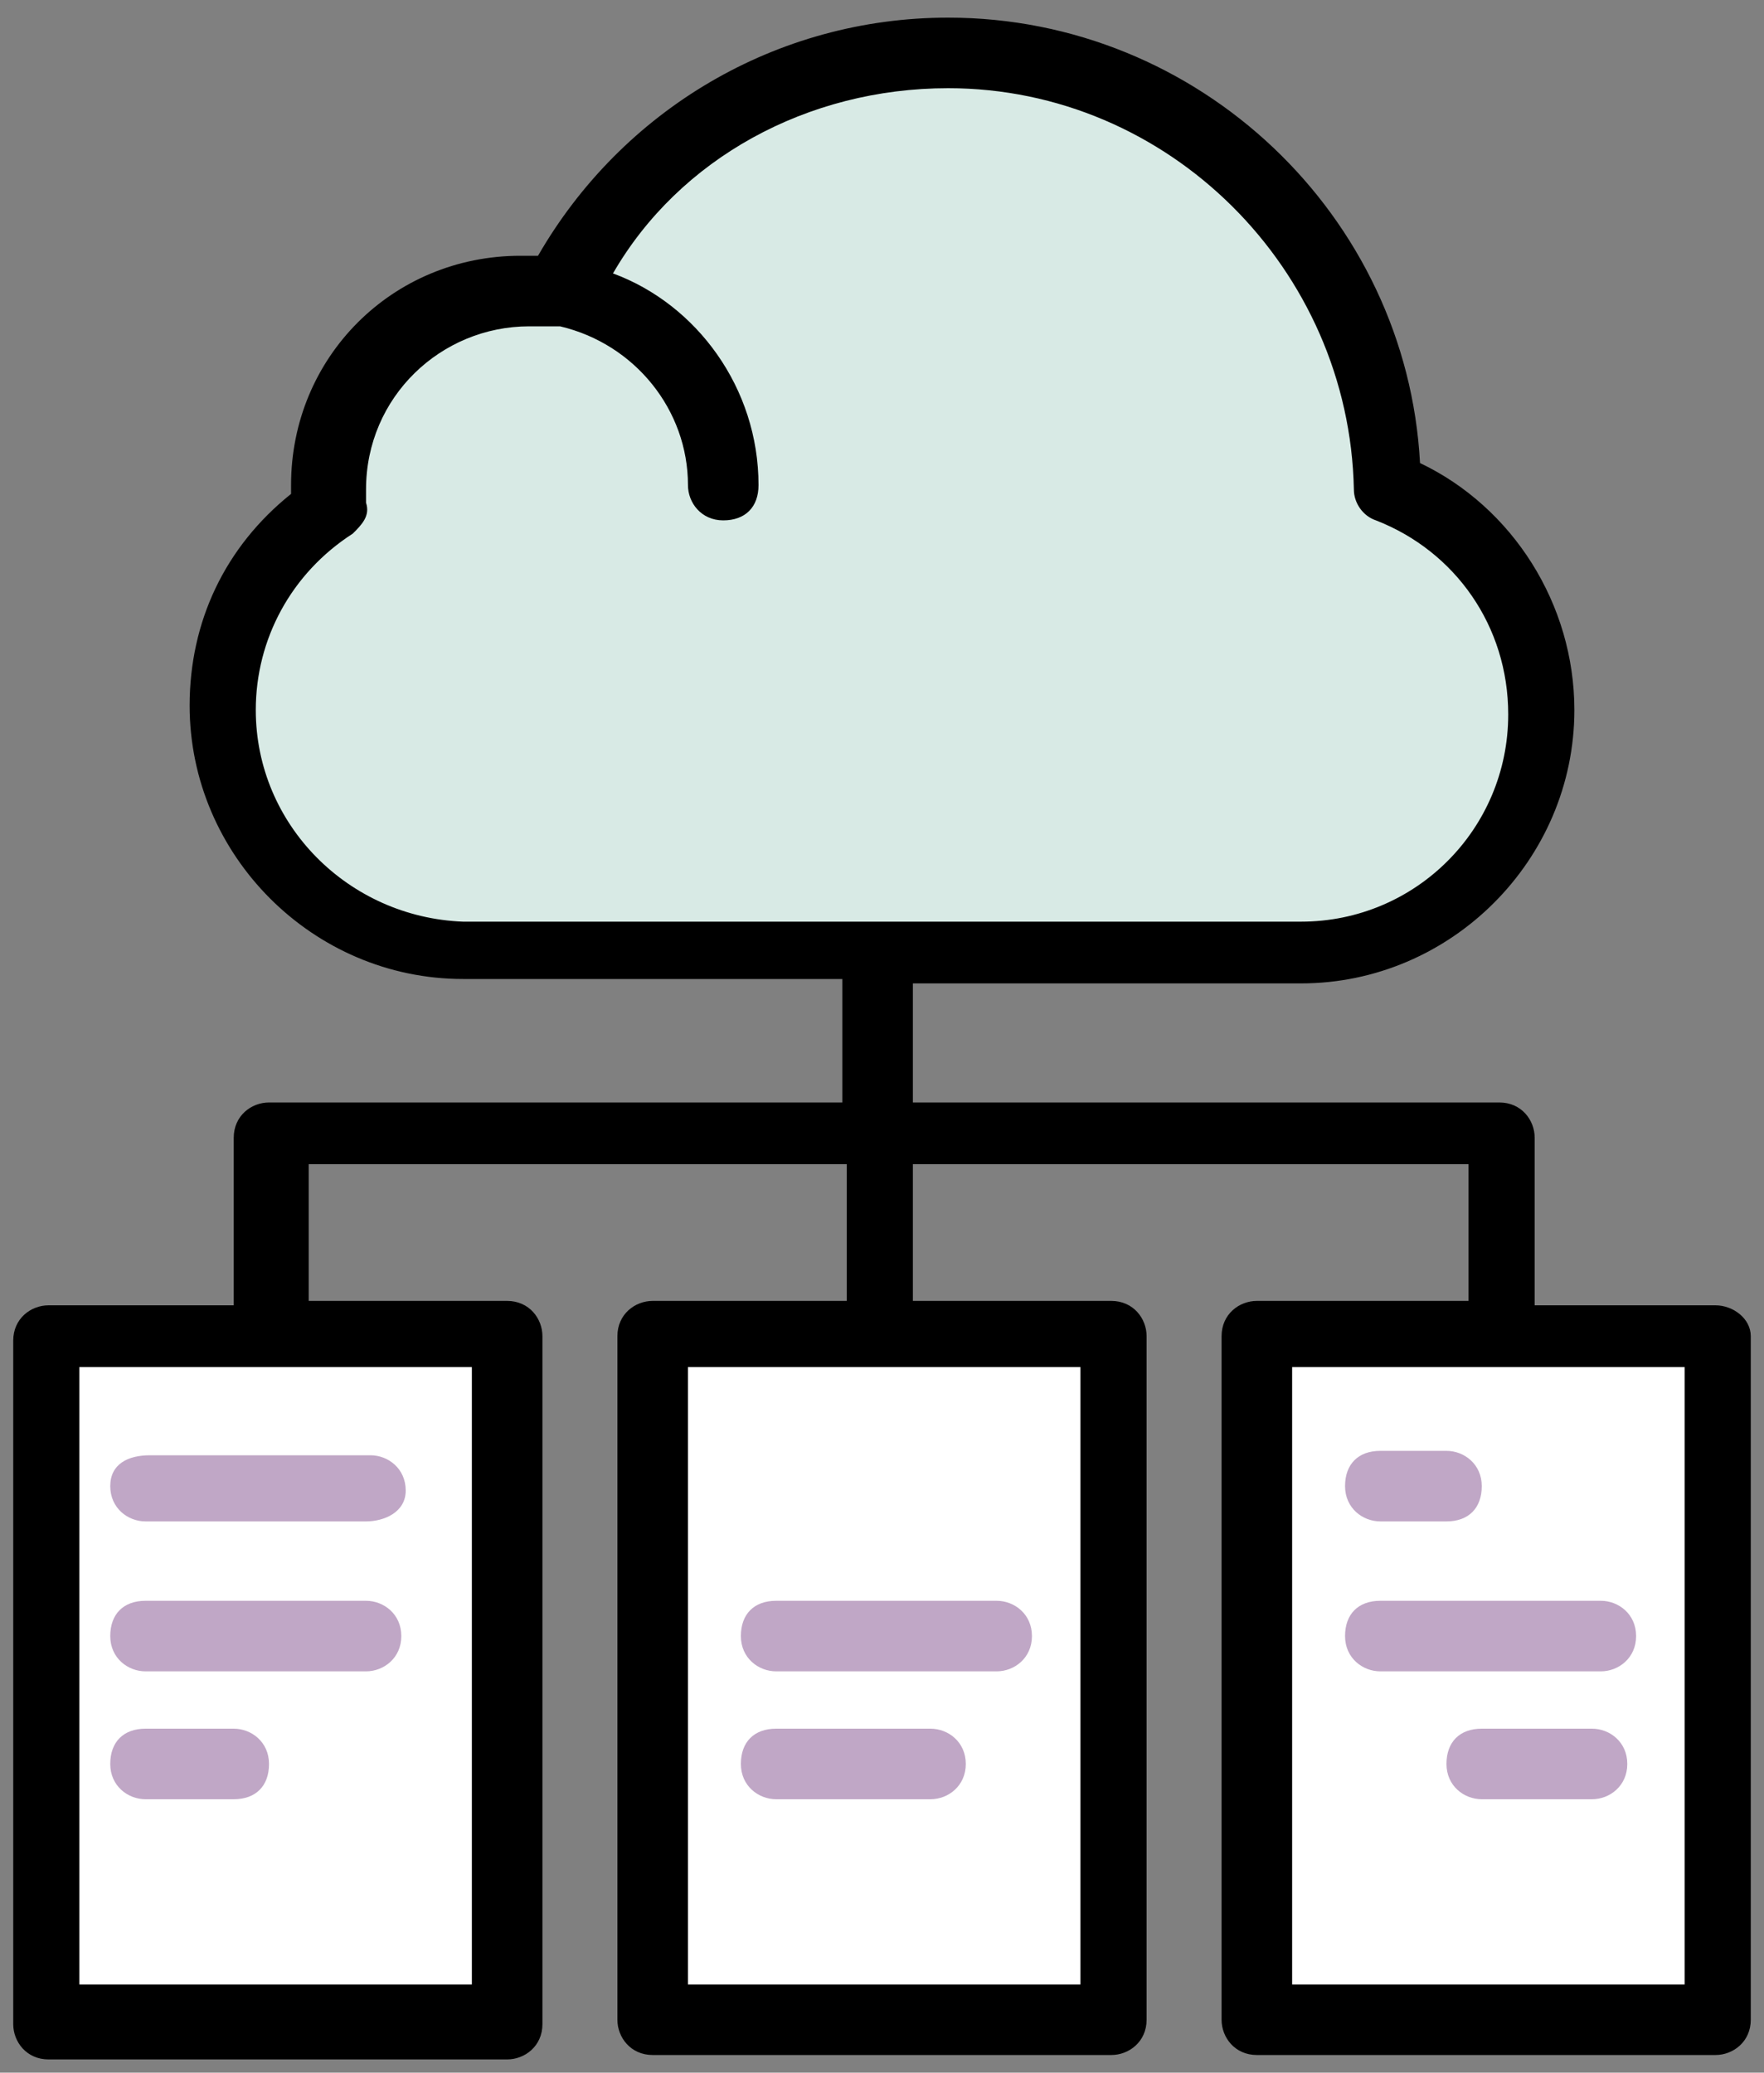 <svg baseProfile="tiny" xmlns="http://www.w3.org/2000/svg" width="40" height="47"><rect width="100%" height="100%" fill="#808080" stroke="none"/><path fill="#D8EAE5" d="M31.4 11c-.1-5.4-4.5-9.8-9.9-9.8-3.9 0-7.3 2.2-8.9 5.5H12c-2.5 0-4.5 2-4.5 4.5v.4C6 12.6 5 14.3 5 16.2c0 3 2.4 5.5 5.5 5.5h18.9c3 0 5.5-2.4 5.5-5.5 0-2.4-1.4-4.4-3.5-5.2"/><path fill="#FFF" d="M1.1 45.8h10.4V30.3H1.1zM28.5 45.8h10.4V30.3H28.5zM14.8 45.8h10.4V30.3H14.8z"/><path fill="#C0A7C6" d="M8.3 34.5h-5c-.4 0-.8-.3-.8-.8s.4-.7.9-.7h5c.4 0 .8.3.8.8s-.5.7-.9.7zM8.3 37.9h-5c-.4 0-.8-.3-.8-.8s.3-.8.8-.8h5c.4 0 .8.3.8.8s-.4.8-.8.8zM5.3 40.8h-2c-.4 0-.8-.3-.8-.8s.3-.8.8-.8h2c.4 0 .8.3.8.8s-.3.8-.8.8zM22.6 37.9h-5c-.4 0-.8-.3-.8-.8s.3-.8.8-.8h5c.4 0 .8.3.8.8s-.4.8-.8.8zM21.1 40.8h-3.5c-.4 0-.8-.3-.8-.8s.3-.8.8-.8h3.5c.4 0 .8.3.8.8s-.4.8-.8.8zM32.8 34.5h-1.5c-.4 0-.8-.3-.8-.8s.3-.8.8-.8h1.5c.4 0 .8.3.8.8s-.3.8-.8.8zM36.3 37.9h-5c-.4 0-.8-.3-.8-.8s.3-.8.8-.8h5c.4 0 .8.3.8.8s-.4.8-.8.8zM36.1 40.8h-2.5c-.4 0-.8-.3-.8-.8s.3-.8.8-.8h2.5c.4 0 .8.3.8.8s-.4.8-.8.8z"/><path d="M38.9 29.6h-4.1v-3.8c0-.4-.3-.8-.8-.8H20.7v-2.7h8.8c3.4 0 6.2-2.8 6.2-6.2 0-2.4-1.4-4.6-3.5-5.6C31.9 4.9 27.2.4 21.5.4c-3.9 0-7.4 2.1-9.3 5.4h-.4c-2.9 0-5.2 2.3-5.2 5.2v.2c-1.5 1.2-2.3 2.9-2.3 4.8 0 3.4 2.8 6.2 6.2 6.2h8.6V25h-13c-.4 0-.8.3-.8.8v3.8H1.1c-.4 0-.8.3-.8.8v15.5c0 .4.3.8.8.8h10.4c.4 0 .8-.3.8-.8V30.3c0-.4-.3-.8-.8-.8H7v-3.1h12.2v3.1h-4.4c-.4 0-.8.3-.8.8v15.5c0 .4.3.8.8.8h10.4c.4 0 .8-.3.8-.8V30.3c0-.4-.3-.8-.8-.8h-4.5v-3.1h12.6v3.1h-4.8c-.4 0-.8.3-.8.8v15.5c0 .4.3.8.8.8h10.4c.4 0 .8-.3.8-.8V30.3c0-.4-.4-.7-.8-.7zM5.8 16.1c0-1.6.8-3.1 2.2-4 .2-.2.4-.4.3-.7v-.3C8.3 9 10 7.4 12 7.4h.7c1.7.4 2.9 1.9 2.9 3.6 0 .4.3.8.8.8s.8-.3.8-.8c0-2.2-1.4-4.1-3.3-4.8C15.4 3.6 18.3 2 21.5 2c5 0 9.1 4.1 9.2 9.1 0 .3.2.6.5.7 1.8.7 3 2.4 3 4.4 0 2.6-2.1 4.7-4.7 4.7h-19c-2.6-.1-4.7-2.2-4.7-4.8zm5 28.9h-9V31h8.9v14zm13.7 0h-8.9V31h8.9v14zm13.7 0h-8.9V31h8.9v14z"/></svg>